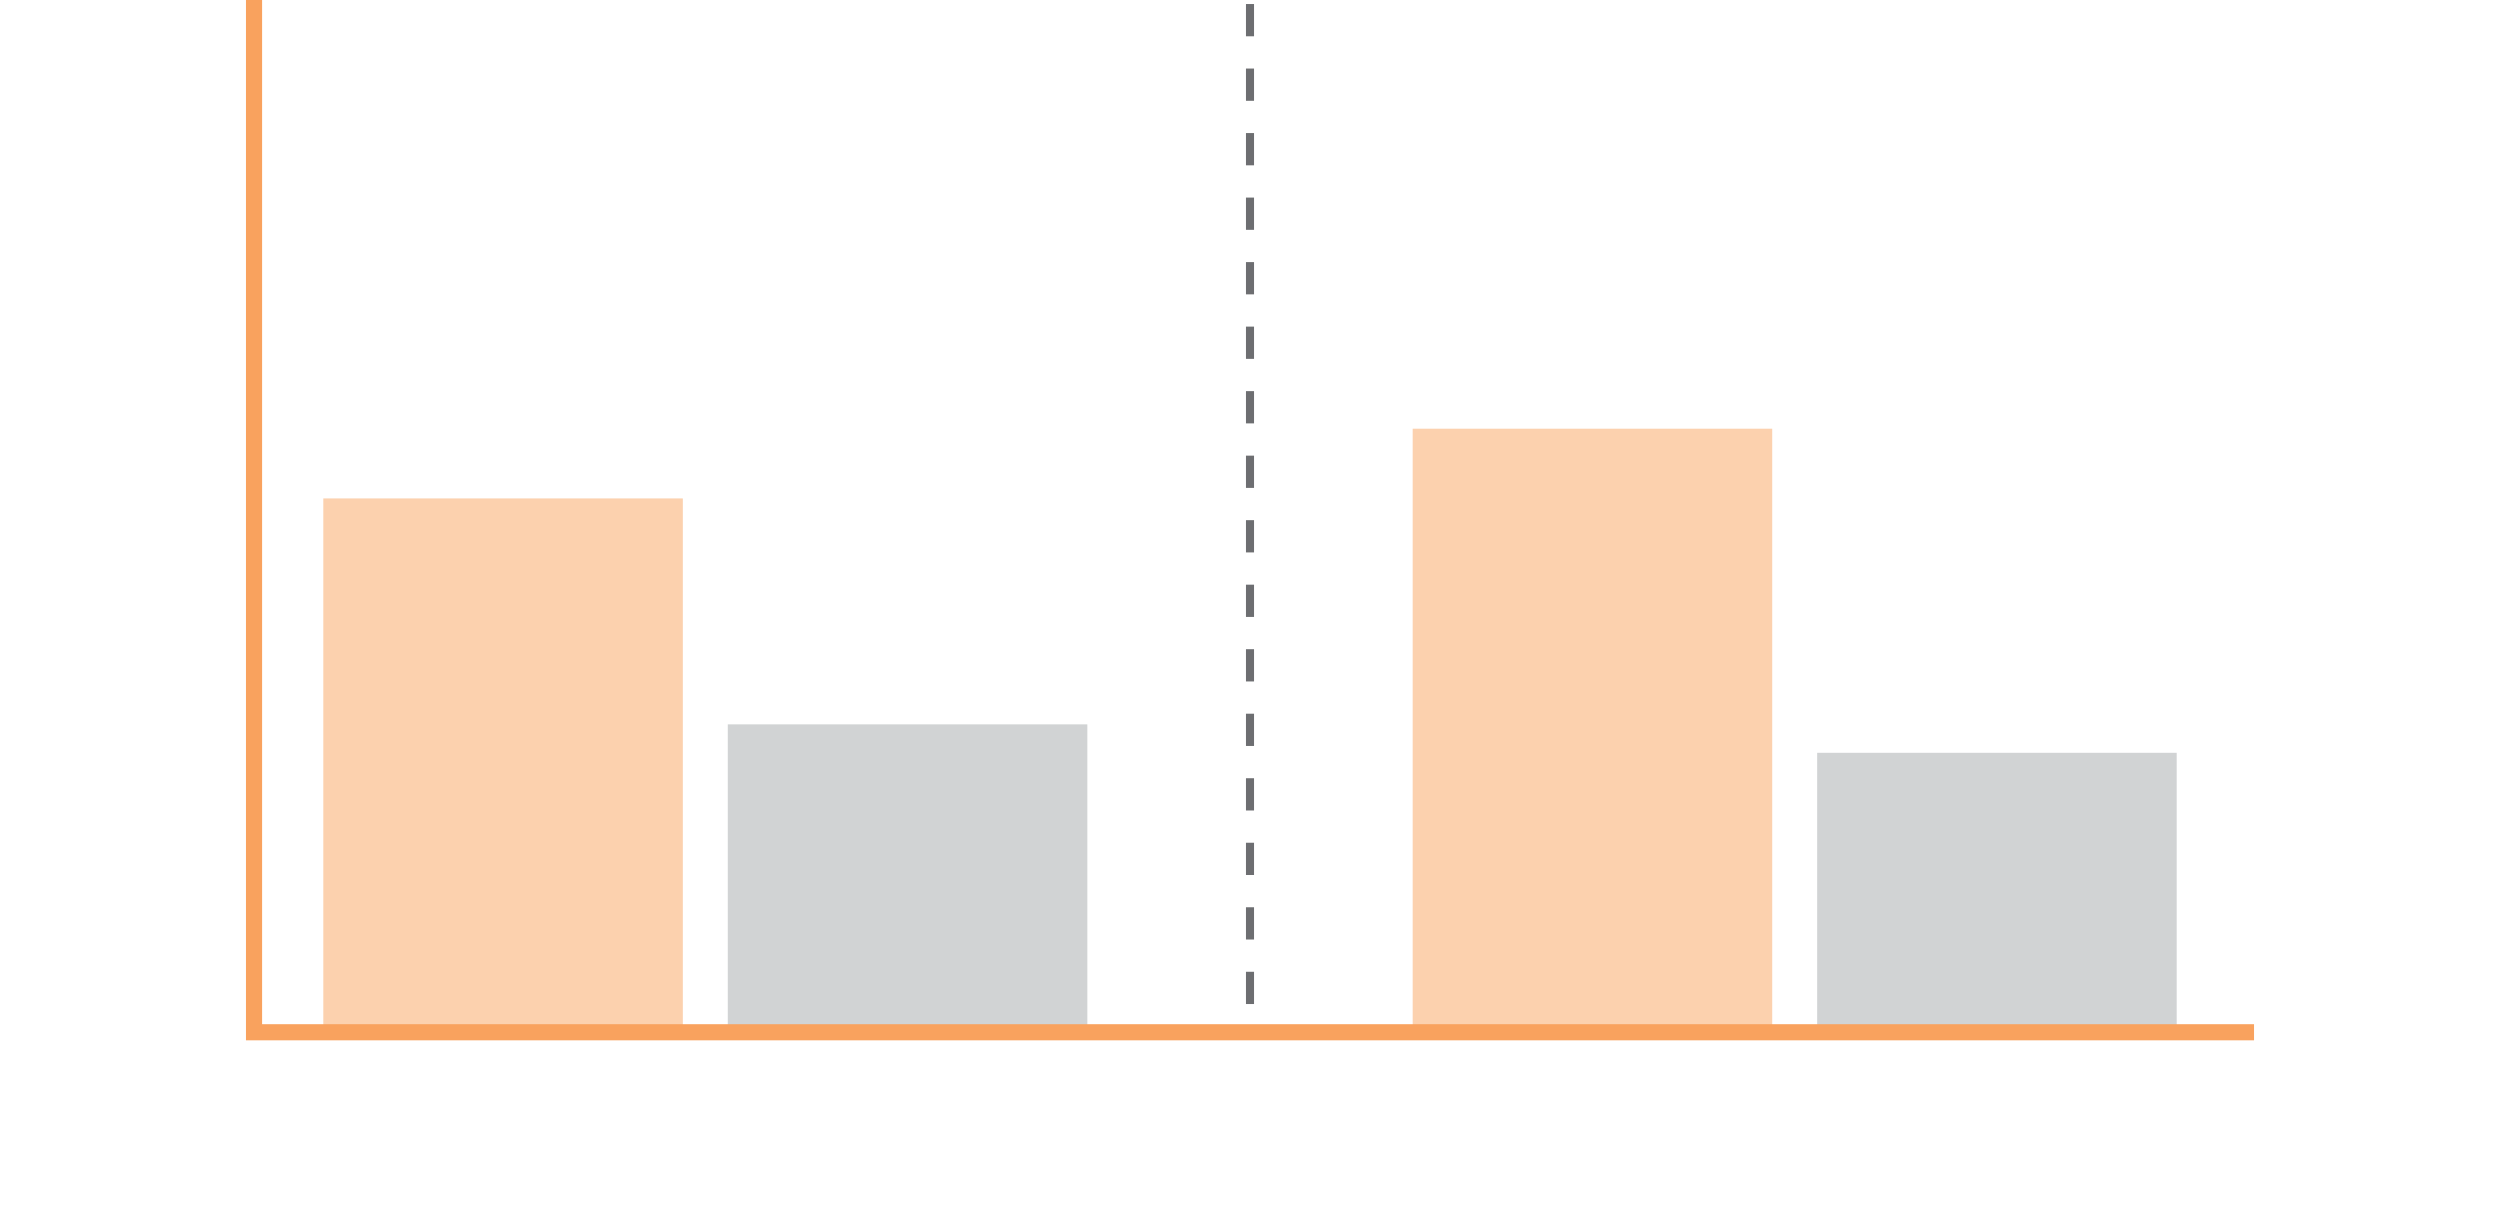 <?xml version="1.0" encoding="utf-8"?>
<!-- Generator: Adobe Illustrator 15.1.0, SVG Export Plug-In . SVG Version: 6.00 Build 0)  -->
<!DOCTYPE svg PUBLIC "-//W3C//DTD SVG 1.1//EN" "http://www.w3.org/Graphics/SVG/1.1/DTD/svg11.dtd">
<svg version="1.1" xmlns="http://www.w3.org/2000/svg" xmlns:xlink="http://www.w3.org/1999/xlink" x="0px" y="0px" width="310px"
	 height="150px" viewBox="0 0 310 150" enable-background="new 0 0 310 150" xml:space="preserve">
<g id="data">
	<g>
		<rect x="40.089" y="61.805" fill="#FCD1AE" width="44.583" height="66.794"/>
		<rect x="175.172" y="53.159" fill="#FCD1AE" width="44.582" height="75.44"/>
		<rect x="90.246" y="89.82" fill="#D1D3D4" width="44.584" height="38.779"/>
		<rect x="225.328" y="93.348" fill="#D1D3D4" width="44.582" height="35.252"/>
		<line fill="none" stroke="#6D6E71" stroke-dasharray="4,4" x1="155" y1="0.5" x2="155" y2="128.6"/>
	</g>
</g>
<g id="axis">
	<polygon fill="#F9A25E" points="279.5,129 30.5,129 30.5,0 32.5,0 32.5,127 279.5,127 	"/>
</g>
</svg>
